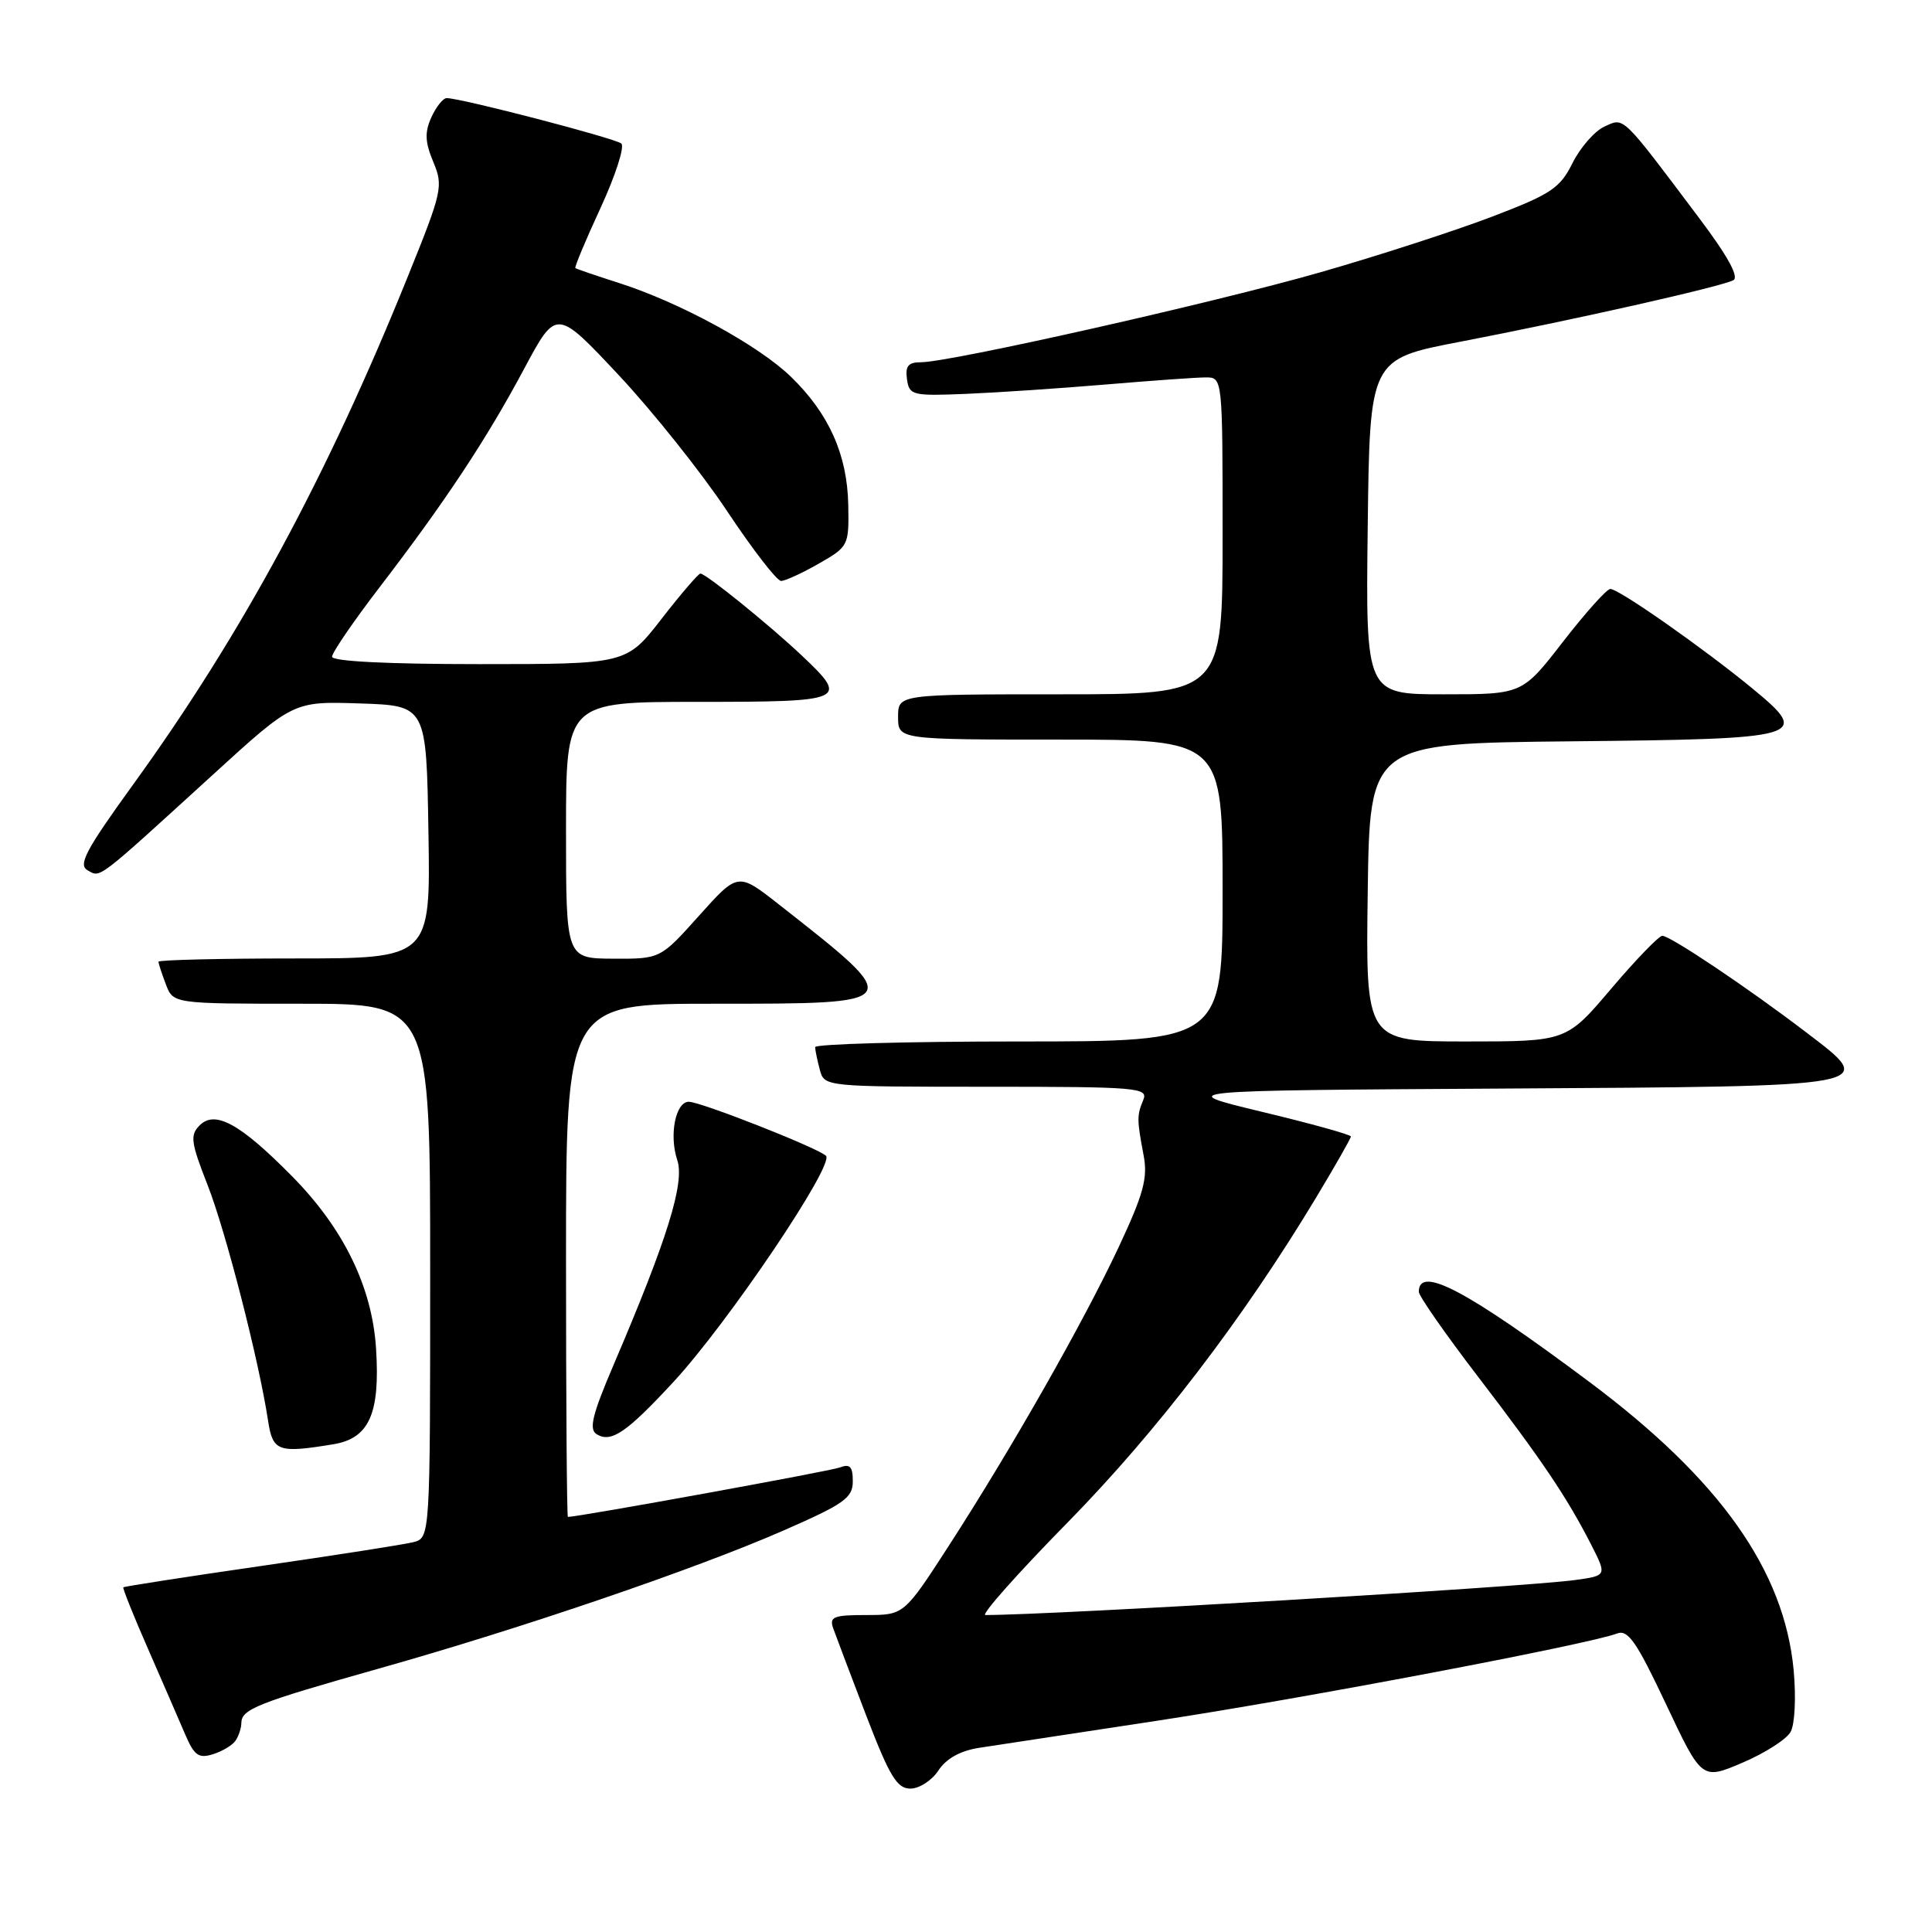 <?xml version="1.0" encoding="UTF-8" standalone="no"?>
<!DOCTYPE svg PUBLIC "-//W3C//DTD SVG 1.1//EN" "http://www.w3.org/Graphics/SVG/1.1/DTD/svg11.dtd" >
<svg xmlns="http://www.w3.org/2000/svg" xmlns:xlink="http://www.w3.org/1999/xlink" version="1.1" viewBox="0 0 256 256">
 <g >
 <path fill="currentColor"
d=" M 124.35 234.59 C 125.38 233.02 127.24 231.99 129.71 231.60 C 131.80 231.28 142.50 229.65 153.50 227.98 C 172.59 225.08 210.53 217.88 214.26 216.45 C 215.72 215.89 216.84 217.51 220.76 225.82 C 225.50 235.86 225.50 235.86 230.88 233.57 C 233.84 232.31 236.72 230.47 237.26 229.49 C 237.83 228.48 238.00 224.93 237.67 221.32 C 236.43 208.08 227.91 196.05 210.61 183.12 C 194.33 170.96 188.00 167.61 188.00 171.17 C 188.00 171.72 191.50 176.74 195.78 182.33 C 204.32 193.48 207.64 198.42 210.83 204.66 C 212.93 208.78 212.93 208.78 208.72 209.36 C 202.03 210.29 139.41 214.00 130.57 214.00 C 129.94 214.00 134.84 208.48 141.46 201.74 C 153.30 189.67 164.68 174.80 174.34 158.77 C 176.90 154.51 179.00 150.84 179.00 150.59 C 179.00 150.35 173.71 148.88 167.25 147.33 C 155.50 144.50 155.50 144.50 199.14 144.24 C 249.47 143.94 248.85 144.05 239.30 136.77 C 231.64 130.92 221.32 124.00 220.27 124.00 C 219.81 124.00 216.77 127.15 213.50 131.00 C 207.56 138.00 207.56 138.00 194.26 138.00 C 180.96 138.00 180.96 138.00 181.23 118.25 C 181.50 98.50 181.50 98.50 208.14 98.23 C 239.16 97.92 240.02 97.68 232.28 91.29 C 225.80 85.95 214.45 77.99 213.37 78.04 C 212.89 78.06 210.07 81.21 207.10 85.04 C 201.71 92.00 201.71 92.00 191.33 92.00 C 180.96 92.00 180.96 92.00 181.23 69.79 C 181.50 47.58 181.50 47.58 193.50 45.28 C 208.38 42.42 228.10 37.98 229.68 37.13 C 230.46 36.71 228.93 33.92 225.18 28.94 C 214.76 15.08 215.25 15.56 212.60 16.77 C 211.30 17.36 209.40 19.54 208.37 21.60 C 206.70 24.95 205.54 25.72 197.60 28.75 C 192.70 30.61 182.53 33.91 174.99 36.07 C 160.92 40.11 125.88 48.00 122.02 48.00 C 120.35 48.00 119.93 48.51 120.18 50.25 C 120.48 52.38 120.88 52.48 128.00 52.19 C 132.12 52.02 140.45 51.46 146.50 50.95 C 152.55 50.44 158.51 50.01 159.75 50.01 C 162.00 50.00 162.00 50.00 162.00 71.00 C 162.00 92.00 162.00 92.00 140.50 92.00 C 119.00 92.00 119.00 92.00 119.00 95.00 C 119.00 98.00 119.00 98.00 140.50 98.00 C 162.00 98.00 162.00 98.00 162.00 118.00 C 162.00 138.00 162.00 138.00 135.00 138.00 C 120.15 138.00 108.01 138.34 108.01 138.75 C 108.02 139.16 108.30 140.51 108.63 141.75 C 109.23 143.99 109.28 144.00 130.72 144.00 C 150.80 144.00 152.17 144.12 151.49 145.75 C 150.63 147.81 150.64 148.35 151.54 153.12 C 152.10 156.10 151.52 158.22 148.25 165.21 C 143.56 175.21 134.11 191.83 125.77 204.75 C 119.79 214.00 119.79 214.00 114.79 214.00 C 110.46 214.00 109.87 214.23 110.40 215.75 C 110.74 216.71 112.70 221.89 114.75 227.25 C 117.87 235.37 118.85 237.00 120.63 237.00 C 121.81 237.00 123.48 235.92 124.35 234.59 Z  M 31.23 230.62 C 31.64 230.00 31.98 228.95 31.98 228.29 C 32.01 226.47 34.14 225.63 50.11 221.12 C 69.08 215.78 92.11 207.92 103.75 202.83 C 111.87 199.28 113.00 198.48 113.00 196.28 C 113.00 194.33 112.63 193.93 111.27 194.45 C 109.98 194.94 76.71 200.99 75.25 201.00 C 75.11 201.00 75.00 185.70 75.00 167.00 C 75.00 133.00 75.00 133.00 94.53 133.00 C 120.17 133.00 120.10 133.10 103.14 119.79 C 97.78 115.59 97.78 115.59 92.64 121.32 C 87.50 127.06 87.50 127.06 81.25 127.03 C 75.00 127.00 75.00 127.00 75.00 110.00 C 75.00 93.00 75.00 93.00 92.50 93.00 C 112.11 93.00 112.54 92.81 106.25 86.87 C 101.94 82.80 93.53 76.00 92.81 76.00 C 92.54 76.00 90.22 78.70 87.66 82.00 C 83.00 88.00 83.00 88.00 63.50 88.00 C 51.38 88.00 44.00 87.63 44.00 87.02 C 44.00 86.47 46.85 82.31 50.33 77.77 C 59.03 66.42 64.47 58.20 69.47 48.83 C 73.72 40.89 73.72 40.89 81.97 49.69 C 86.51 54.54 92.98 62.66 96.36 67.75 C 99.74 72.83 102.95 76.99 103.50 76.98 C 104.05 76.97 106.30 75.94 108.50 74.68 C 112.43 72.43 112.50 72.30 112.40 66.91 C 112.27 60.25 109.85 54.82 104.80 49.92 C 100.50 45.75 90.10 40.08 82.00 37.49 C 78.97 36.52 76.38 35.64 76.24 35.52 C 76.10 35.41 77.60 31.82 79.58 27.54 C 81.55 23.27 82.79 19.43 82.33 19.02 C 81.55 18.33 61.09 13.00 59.19 13.00 C 58.71 13.00 57.80 14.14 57.16 15.54 C 56.26 17.53 56.31 18.81 57.41 21.45 C 58.76 24.66 58.61 25.34 54.03 36.66 C 43.29 63.25 32.01 84.10 17.63 103.97 C 11.35 112.65 10.32 114.60 11.61 115.32 C 13.36 116.30 12.63 116.86 28.19 102.67 C 38.87 92.92 38.87 92.92 47.69 93.21 C 56.50 93.50 56.50 93.50 56.77 110.25 C 57.05 127.00 57.05 127.00 39.02 127.00 C 29.11 127.00 21.00 127.20 21.00 127.43 C 21.00 127.67 21.44 129.02 21.98 130.43 C 22.95 133.00 22.95 133.00 39.98 133.00 C 57.00 133.00 57.00 133.00 57.00 168.39 C 57.00 203.78 57.00 203.78 54.75 204.35 C 53.51 204.66 44.41 206.08 34.53 207.51 C 24.64 208.94 16.46 210.21 16.34 210.33 C 16.23 210.44 17.70 214.13 19.63 218.52 C 21.55 222.91 23.76 228.00 24.54 229.82 C 25.74 232.62 26.32 233.04 28.23 232.44 C 29.48 232.05 30.83 231.23 31.23 230.62 Z  M 44.18 191.37 C 48.92 190.59 50.38 187.31 49.83 178.71 C 49.31 170.52 45.53 162.77 38.66 155.82 C 31.83 148.90 28.50 147.07 26.46 149.11 C 25.16 150.41 25.28 151.35 27.51 157.03 C 29.92 163.18 34.31 180.27 35.52 188.25 C 36.14 192.33 36.84 192.58 44.18 191.37 Z  M 89.22 183.13 C 96.45 175.32 110.67 154.24 109.44 153.14 C 108.19 152.03 92.83 145.99 91.27 145.99 C 89.51 146.00 88.64 150.42 89.74 153.71 C 90.75 156.73 88.45 164.14 81.30 180.86 C 78.47 187.48 78.01 189.39 79.06 190.04 C 80.98 191.22 83.00 189.85 89.22 183.13 Z "/>
</g>
</svg>